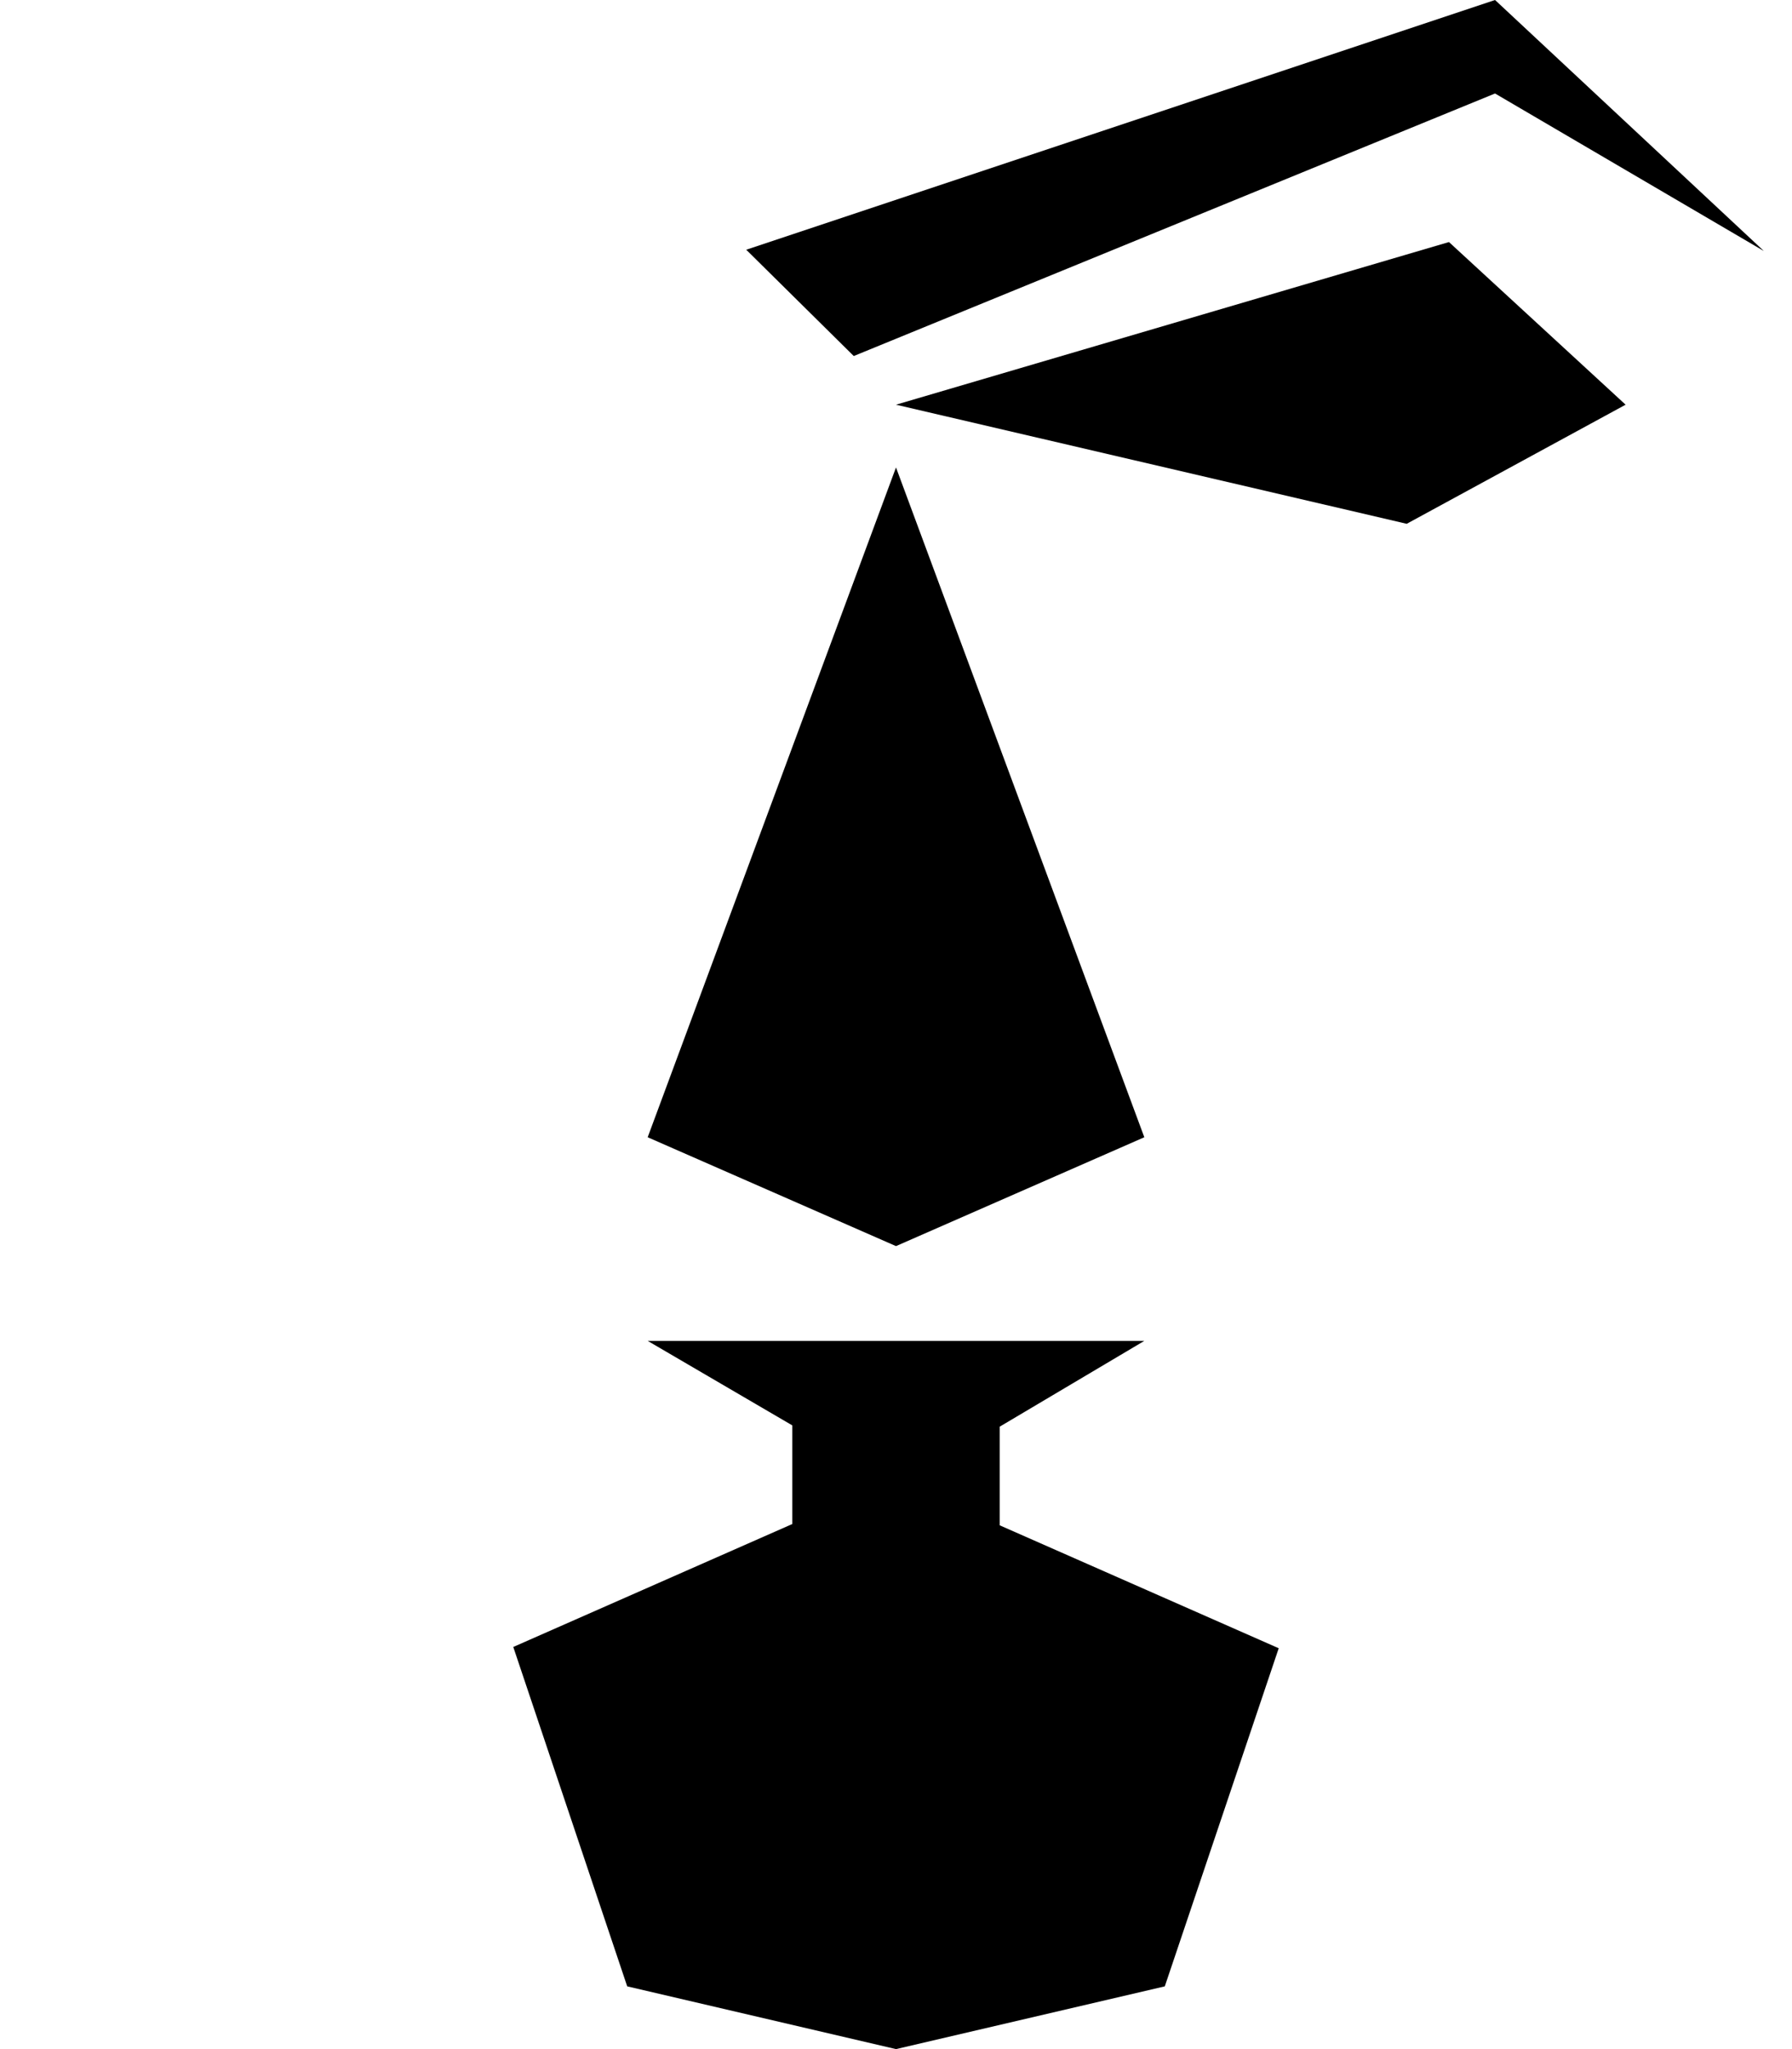 <svg version="1.1" id="Layer_1" xmlns="http://www.w3.org/2000/svg" xmlns:xlink="http://www.w3.org/1999/xlink" x="0px" y="0px" viewBox="0 0 140 160" style="" xml:space="preserve">
    <g id="XMLID_58_">
        <polygon id="XMLID_385_" class="st0" points="70,97.3 50.6,88.8 70,36.5 89.4,88.8 	"/>
        <path id="XMLID_382_" class="st0" d="M50.6,104.7c38.4,0,0.3,0,38.8,0l-11.3,6.7v7.7l21.8,9.6L91,155.1L70,160l-21-4.9l-8.9-26.5
		l21.8-9.6v-7.7L50.6,104.7z"/>
        <polygon id="XMLID_360_" class="st0" points="127,31.6 109.9,40.9 70,31.6 113.2,18.9 	"/>
        <polygon id="XMLID_246_" class="st0" points="137.8,19.6 116.8,7.3 66.7,27.8 58.3,19.5 116.8,0 	"/>
    </g>
</svg>

